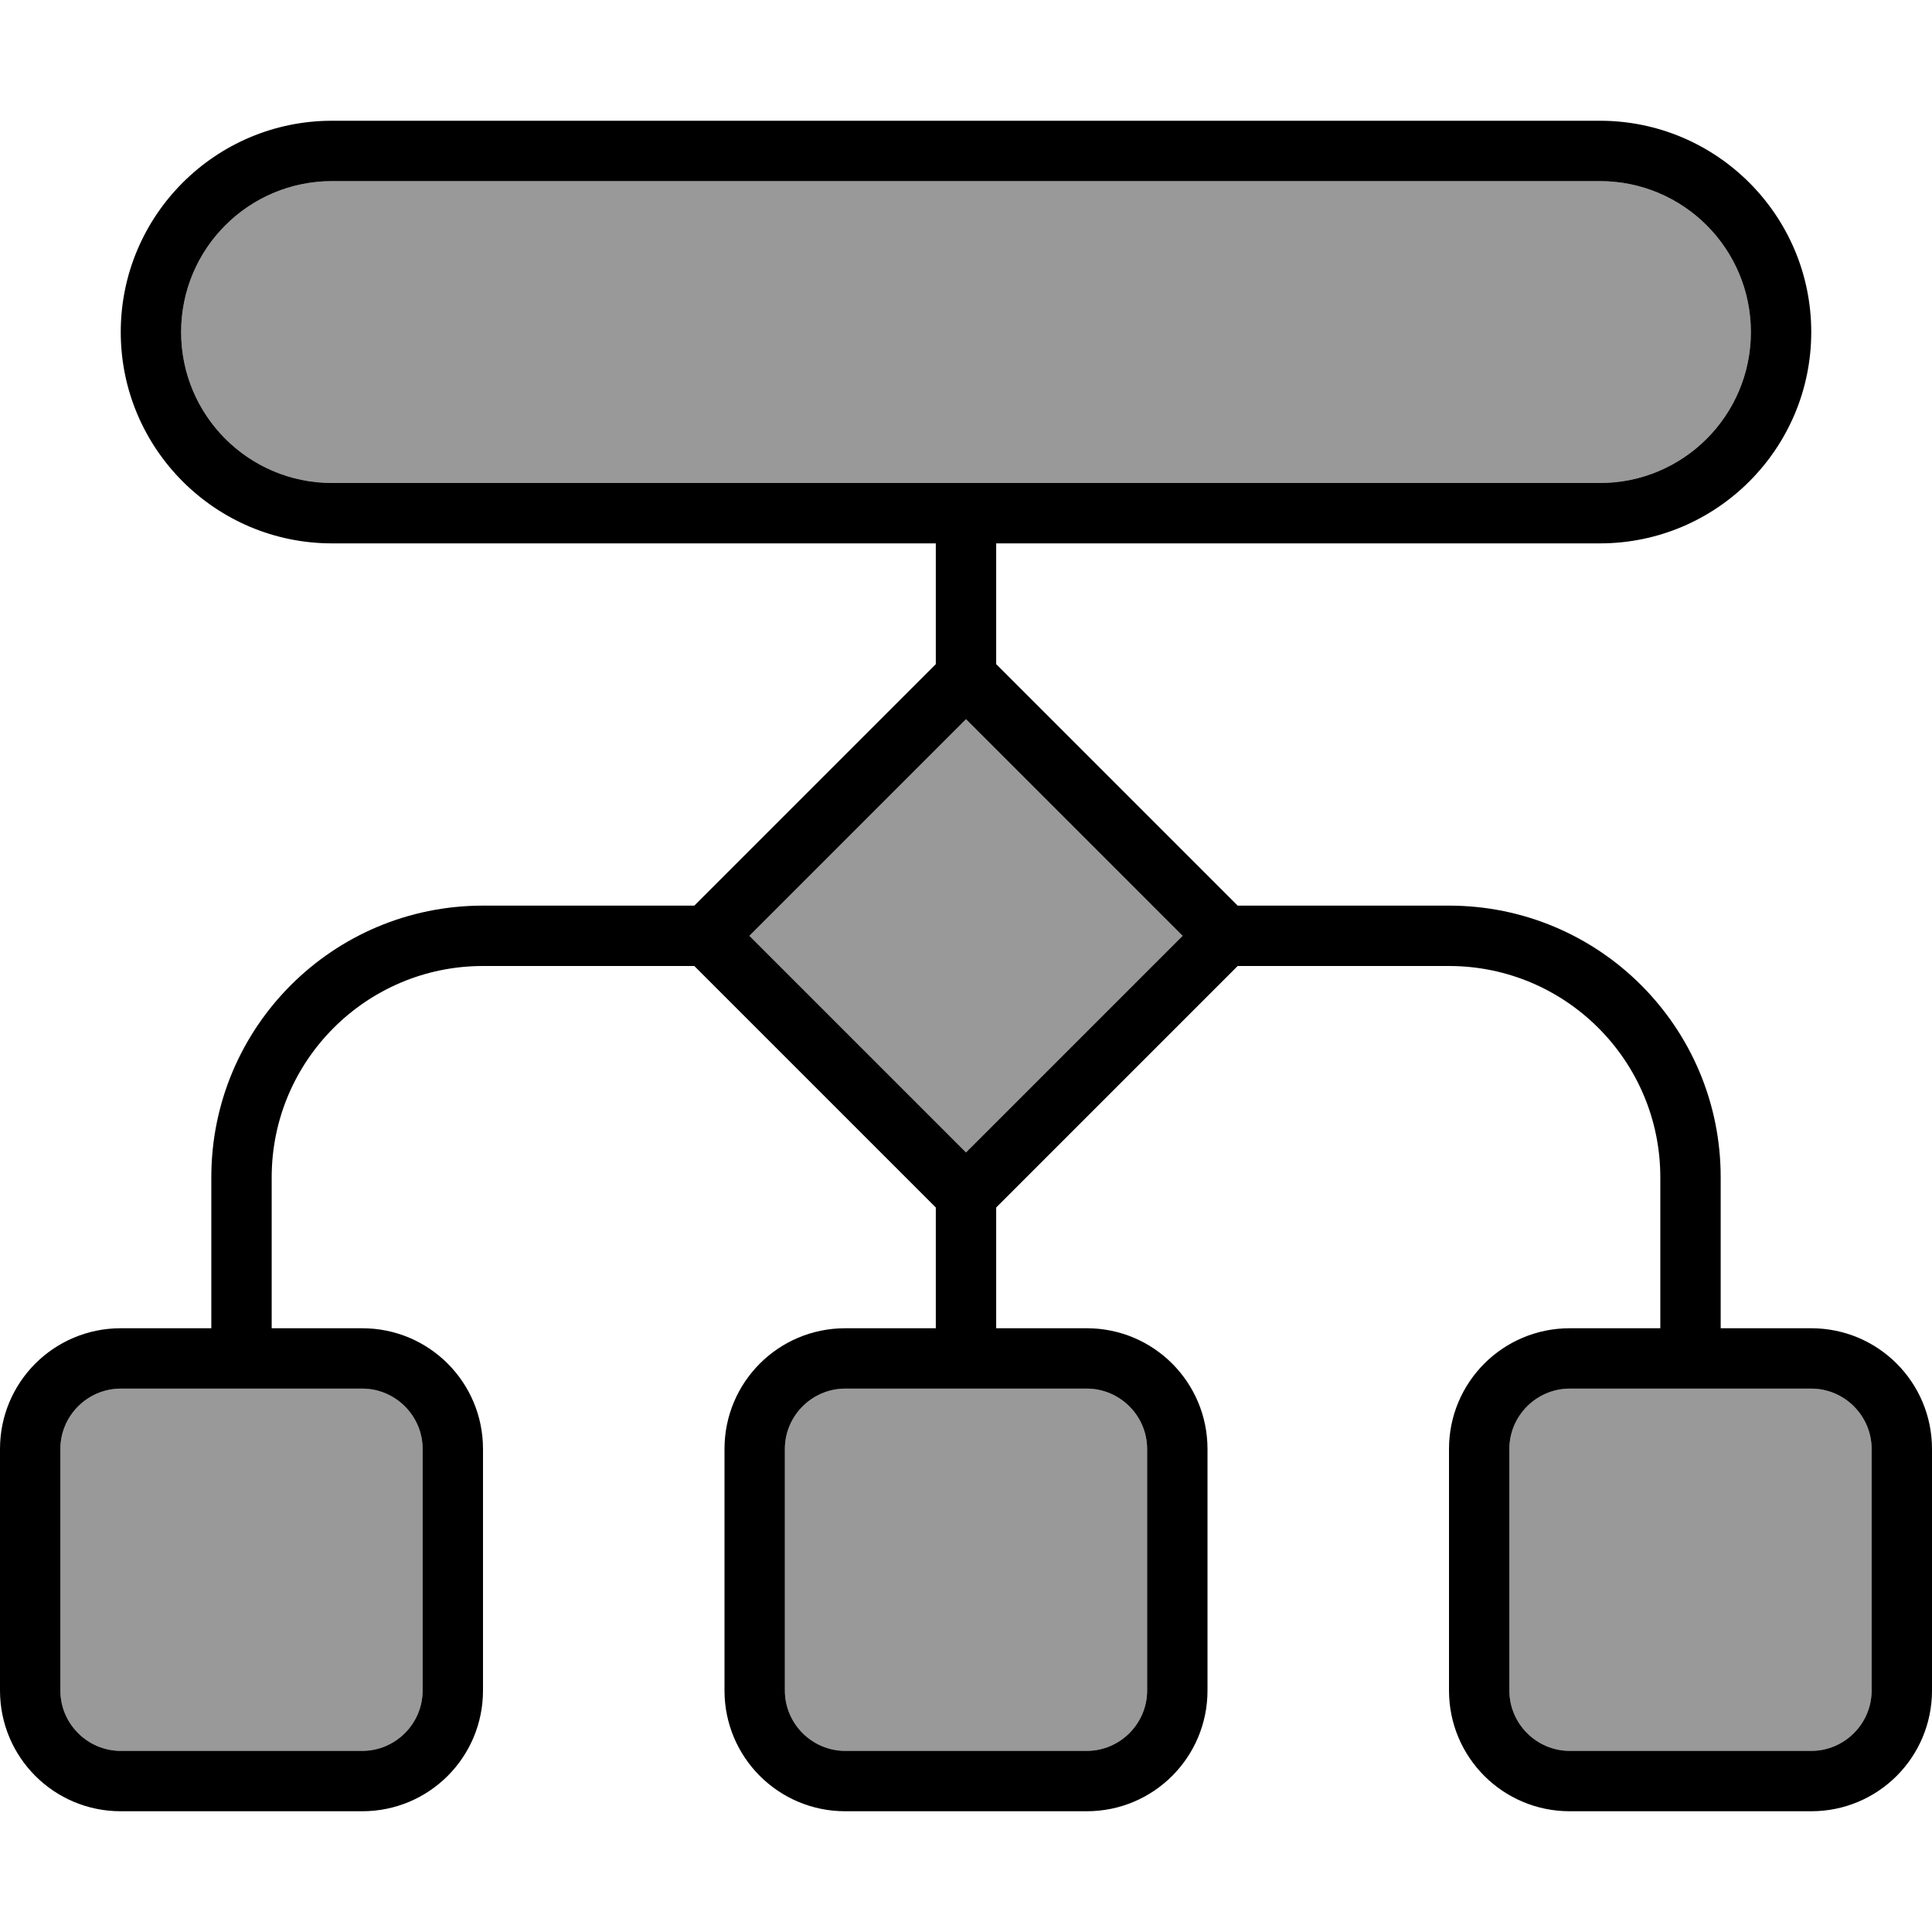 <svg xmlns="http://www.w3.org/2000/svg" viewBox="0 0 512 512"><!--! Font Awesome Pro 7.1.0 by @fontawesome - https://fontawesome.com License - https://fontawesome.com/license (Commercial License) Copyright 2025 Fonticons, Inc. --><path opacity=".4" fill="currentColor" d="M16 384l0 64c0 8.8 7.2 16 16 16l64 0c8.8 0 16-7.2 16-16l0-64c0-8.8-7.2-16-16-16l-64 0c-8.8 0-16 7.2-16 16zM48 88c0 22.1 17.9 40 40 40l336 0c22.1 0 40-17.9 40-40s-17.9-40-40-40L88 48C65.9 48 48 65.9 48 88zM198.6 248L256 305.4 313.4 248 256 190.6 198.6 248zM208 384l0 64c0 8.8 7.2 16 16 16l64 0c8.8 0 16-7.2 16-16l0-64c0-8.8-7.2-16-16-16l-64 0c-8.8 0-16 7.2-16 16zm192 0l0 64c0 8.8 7.2 16 16 16l64 0c8.8 0 16-7.2 16-16l0-64c0-8.8-7.2-16-16-16l-64 0c-8.8 0-16 7.2-16 16z"/><path fill="currentColor" d="M88 48C65.9 48 48 65.9 48 88s17.9 40 40 40l336 0c22.1 0 40-17.9 40-40s-17.9-40-40-40L88 48zM32 88c0-30.9 25.1-56 56-56l336 0c30.9 0 56 25.1 56 56s-25.1 56-56 56l-160 0 0 32 3.3 3.3 57.4 57.4 3.3 3.3 56 0c39.8 0 72 32.2 72 72l0 40 24 0c17.7 0 32 14.3 32 32l0 64c0 17.7-14.3 32-32 32l-64 0c-17.7 0-32-14.3-32-32l0-64c0-17.7 14.3-32 32-32l24 0 0-40c0-30.9-25.1-56-56-56l-56 0-64 64 0 32 24 0c17.7 0 32 14.3 32 32l0 64c0 17.7-14.3 32-32 32l-64 0c-17.7 0-32-14.3-32-32l0-64c0-17.7 14.3-32 32-32l24 0 0-32-3.3-3.3-57.4-57.4-3.3-3.3-56 0c-30.9 0-56 25.1-56 56l0 40 24 0c17.7 0 32 14.3 32 32l0 64c0 17.7-14.3 32-32 32l-64 0c-17.7 0-32-14.3-32-32l0-64c0-17.7 14.3-32 32-32l24 0 0-40c0-39.8 32.2-72 72-72l56 0 64-64 0-32-160 0c-30.9 0-56-25.1-56-56zm0 280c-8.8 0-16 7.2-16 16l0 64c0 8.8 7.2 16 16 16l64 0c8.8 0 16-7.2 16-16l0-64c0-8.8-7.2-16-16-16l-64 0zm256 0l-64 0c-8.8 0-16 7.2-16 16l0 64c0 8.8 7.2 16 16 16l64 0c8.8 0 16-7.2 16-16l0-64c0-8.8-7.2-16-16-16zm192 0l-64 0c-8.8 0-16 7.2-16 16l0 64c0 8.8 7.2 16 16 16l64 0c8.8 0 16-7.2 16-16l0-64c0-8.8-7.2-16-16-16zM198.6 248L256 305.4 313.4 248 256 190.6 198.6 248z"/></svg>